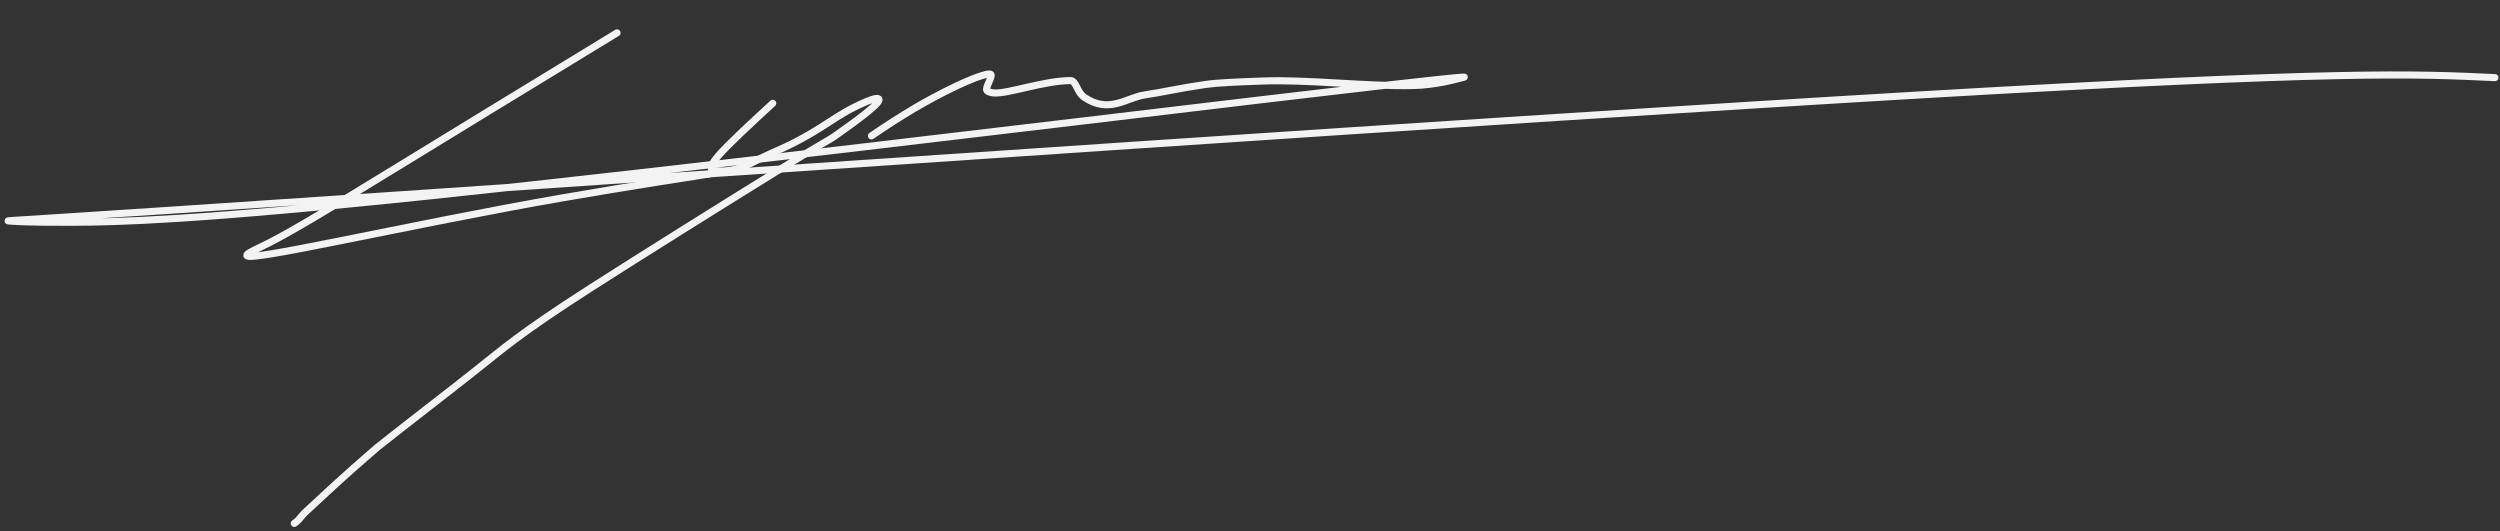 <svg width="353" height="75" viewBox="0 0 353 75" fill="none" xmlns="http://www.w3.org/2000/svg">
<rect x="0" y="0" width="353" height="75" fill="#333333" stroke="none"/>
<path d="M87.125 4.641C74.725 12.198 62.325 19.754 54.648 24.471C44.365 30.788 39.945 33.382 36.856 34.855C35.557 35.474 34.811 35.843 34.852 36.069C34.892 36.296 35.744 36.371 42.233 35.141C48.722 33.911 60.823 31.374 71.482 29.376C82.141 27.378 90.992 25.996 100.11 24.572" stroke="#F3F3F3" stroke-linecap="round"/>
<path d="M109.112 14.586C105.959 17.488 102.806 20.391 101.384 22.049C99.963 23.706 100.369 24.031 101.094 24.099C104.406 24.412 106.184 22.8 109.142 21.535C115.303 18.898 117.089 16.901 120.683 15.105C121.825 14.533 123.188 13.943 123.718 13.907C125.686 13.771 119.967 17.725 117.777 19.286C117.182 19.71 116.4 20.039 109.725 24.155C103.05 28.272 90.479 36.127 83.456 40.631C73.231 47.189 71.097 49.195 66.725 52.651C63.153 55.476 56.761 60.386 53.237 63.194C48.109 67.614 46.188 69.486 43.008 72.414C42.354 73.095 42.172 73.513 41.549 73.904" stroke="#F3F3F3" stroke-linecap="round"/>
<path d="M123.042 19.186C127.394 16.222 130.795 14.19 134.767 12.28C137.315 11.055 139.193 10.402 139.775 10.451C140.349 10.499 139.362 11.869 139.296 12.592C139.267 12.917 139.831 13.079 140.269 13.12C142.245 13.304 147.273 11.416 151.115 11.377C151.992 11.367 152.004 12.984 153.102 13.738C156.593 16.132 159.107 13.764 161.628 13.402C163.872 13.08 166.838 12.407 170.031 11.955C172.175 11.652 174.239 11.598 178.269 11.441C184.628 11.194 193.018 12.23 199.533 12.078C202.634 12.006 205.319 11.276 206.755 10.891C206.851 10.865 206.12 10.76 178.193 14.073C150.266 17.386 95.005 24.065 61.163 27.609C27.32 31.153 16.57 31.36 10.097 31.384C3.624 31.408 1.754 31.243 1.222 31.196C0.69 31.149 1.553 31.226 54.378 27.654C107.203 24.082 211.963 16.859 271.274 13.393C330.585 9.927 341.271 10.437 352.281 10.961" stroke="#F3F3F3" stroke-linecap="round"/>
</svg>
<!-- by Lynn with <3 cloud.lynn.paris -->

